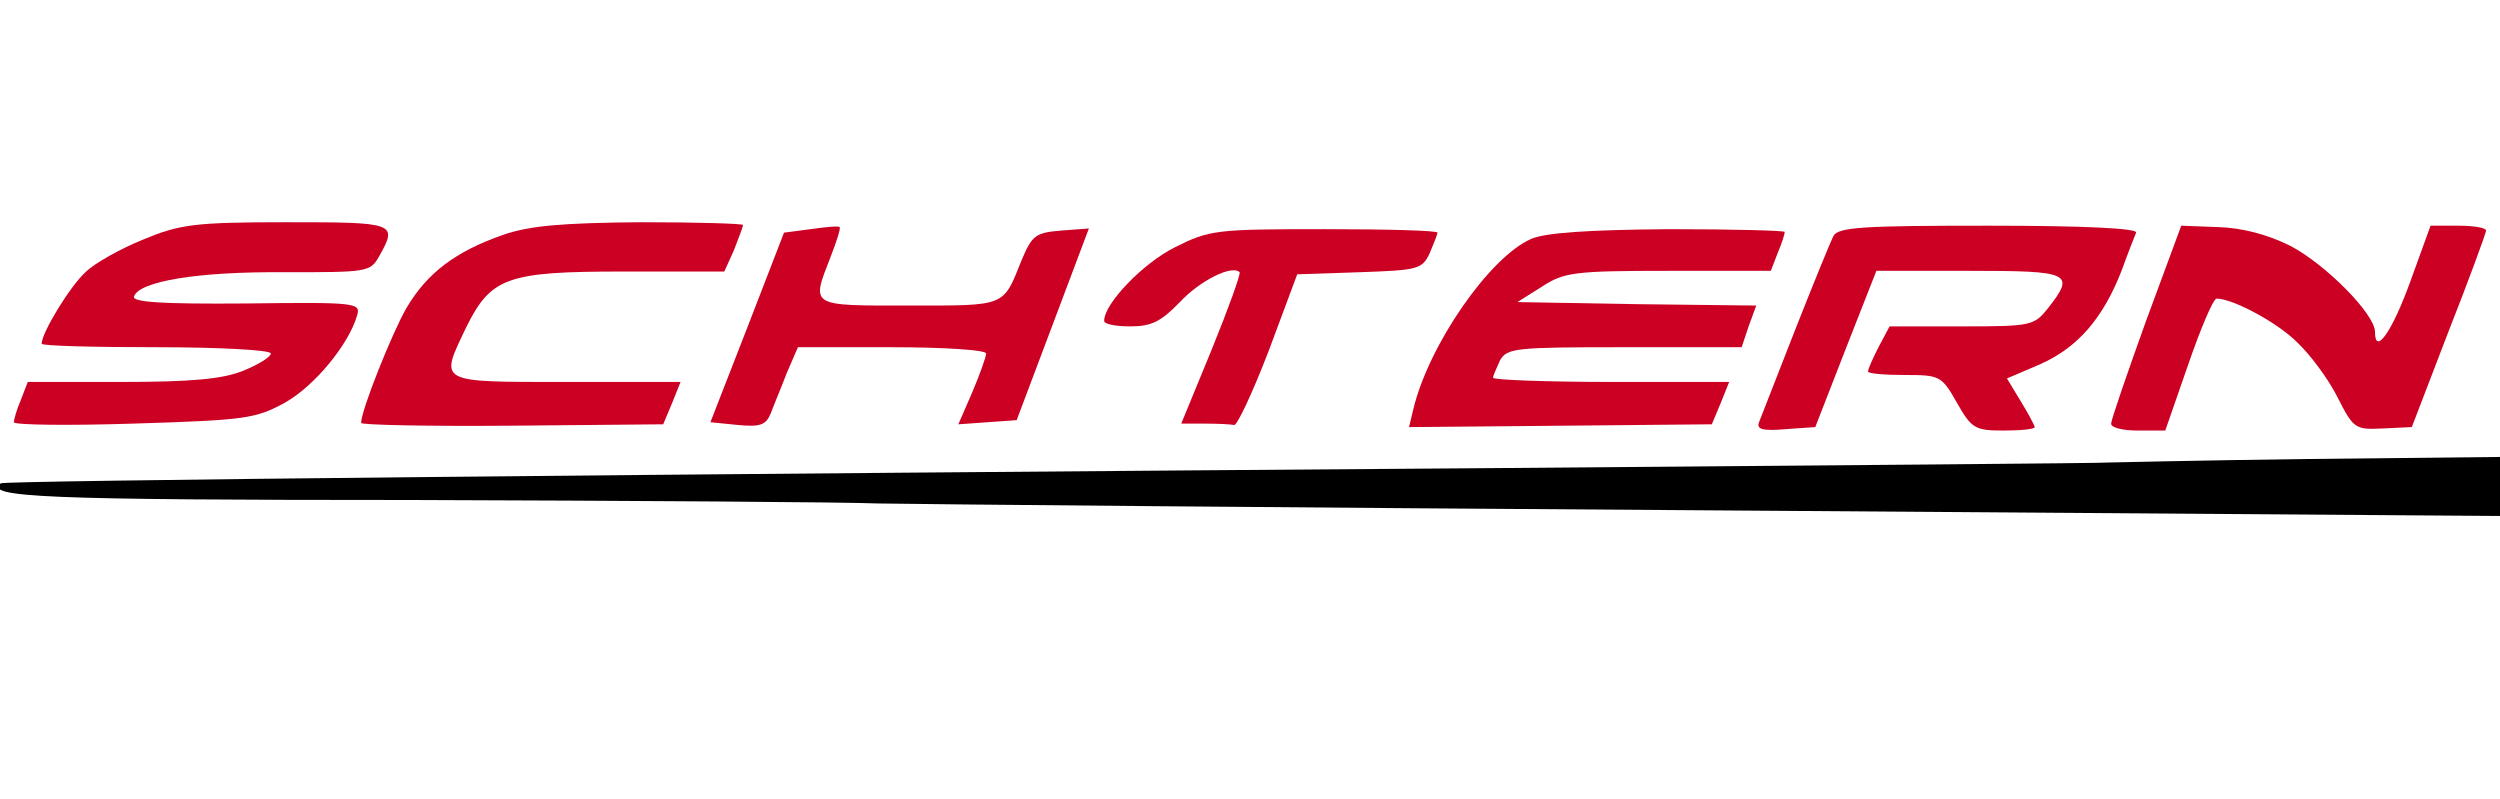 <svg version="1.0" xmlns="http://www.w3.org/2000/svg" width="360pt" height="115pt" viewBox="0 0 360 115" preserveAspectRatio="xMidYMid meet">

<g transform="translate(0,115) scale(0.1,-0.1)" fill="#000000" stroke="none">
<path fill="#cb0022" d="M206 805 c-32 -13 -70 -34 -83 -47 -22 -20 -63 -87 -63 -103 0 -3 74
-5 165 -5 91 0 165 -4 165 -9 0 -5 -18 -16 -40 -25 -30 -12 -75 -16 -175 -16
l-135 0 -10 -26 c-6 -14 -10 -28 -10 -32 0 -4 78 -5 172 -2 161 5 176 7 218
30 43 24 92 84 104 125 6 19 1 20 -160 18 -122 -1 -164 2 -161 10 7 22 92 36
216 35 120 0 124 0 137 23 27 48 24 49 -133 49 -133 0 -154 -3 -207 -25z"></path>
<path fill="#cb0022" d="M725 812 c-69 -24 -110 -55 -140 -106 -21 -37 -65 -147 -65 -165 0
-3 98 -5 217 -4 l218 2 13 31 12 30 -165 0 c-187 0 -182 -2 -144 78 36 73 59
81 227 81 l145 0 14 31 c7 18 13 34 13 36 0 2 -66 4 -147 4 -114 -1 -160 -5
-198 -18z"></path>
<path fill="#cb0022" d="M1167 820 l-38 -5 -53 -137 -53 -136 40 -4 c32 -3 40 0 47 17 4 11
15 37 23 58 l16 37 135 0 c76 0 136 -4 136 -9 0 -5 -9 -30 -20 -56 l-20 -46
42 3 42 3 52 138 52 138 -40 -3 c-37 -3 -42 -7 -57 -43 -27 -67 -21 -65 -162
-65 -144 0 -141 -2 -113 70 9 23 15 42 13 43 -2 2 -21 0 -42 -3z"></path>
<path fill="#cb0022" d="M2640 810 c-4 -8 -29 -69 -55 -135 -26 -66 -49 -126 -52 -133 -4 -10
5 -13 38 -10 l43 3 44 113 44 112 134 0 c146 0 153 -3 113 -54 -20 -25 -24
-26 -124 -26 l-104 0 -16 -30 c-8 -16 -15 -31 -15 -35 0 -3 24 -5 53 -5 50 0
53 -1 75 -40 21 -37 26 -40 67 -40 25 0 45 2 45 5 0 2 -9 19 -20 37 l-20 33
49 21 c53 24 89 65 116 134 9 25 19 50 21 55 3 6 -72 10 -212 10 -182 0 -217
-2 -224 -15z"></path>
<path fill="#cb0022" d="M3090 687 c-27 -75 -50 -142 -50 -147 0 -6 17 -10 39 -10 l39 0 33
95 c18 52 36 95 41 95 23 0 87 -34 116 -63 19 -18 45 -53 58 -79 23 -45 25
-47 65 -45 l42 2 53 138 c30 76 54 142 54 145 0 4 -18 7 -40 7 l-40 0 -29 -80
c-26 -72 -51 -108 -51 -73 0 26 -72 98 -122 124 -32 16 -69 26 -104 27 l-53 2
-51 -138z"></path>
<path fill="#cb0022" d="M1692 794 c-46 -23 -102 -81 -102 -106 0 -5 17 -8 38 -8 30 0 44 7
71 35 29 31 75 54 86 43 2 -2 -16 -52 -40 -111 l-44 -107 34 0 c19 0 38 -1 42
-2 4 -2 27 47 50 107 l41 110 90 3 c84 3 90 4 101 28 6 14 11 27 11 29 0 3
-73 5 -163 5 -156 0 -165 -1 -215 -26z"></path>
<path fill="#cb0022" d="M2205 806 c-60 -26 -148 -153 -170 -246 l-6 -25 218 2 218 2 13 31
12 30 -170 0 c-93 0 -170 3 -170 6 0 3 5 14 10 25 10 18 23 19 179 19 l169 0
10 30 11 30 -172 2 -172 3 35 22 c32 21 47 23 183 23 l147 0 10 26 c6 14 10
27 10 30 0 2 -75 4 -167 4 -116 -1 -177 -5 -198 -14z"></path>
<path class="line_logo" d="M3037 484 c-1 -1 -396 -4 -877 -8 -1237 -9 -2154 -18 -2159 -22 -23
-20 59 -24 592 -24 320 -1 623 -3 672 -5 50 -1 595 -6 1213 -10 l1122 -8 0 43
0 42 -281 -3 c-154 -2 -281 -5 -282 -5z"></path>
</g>
</svg>